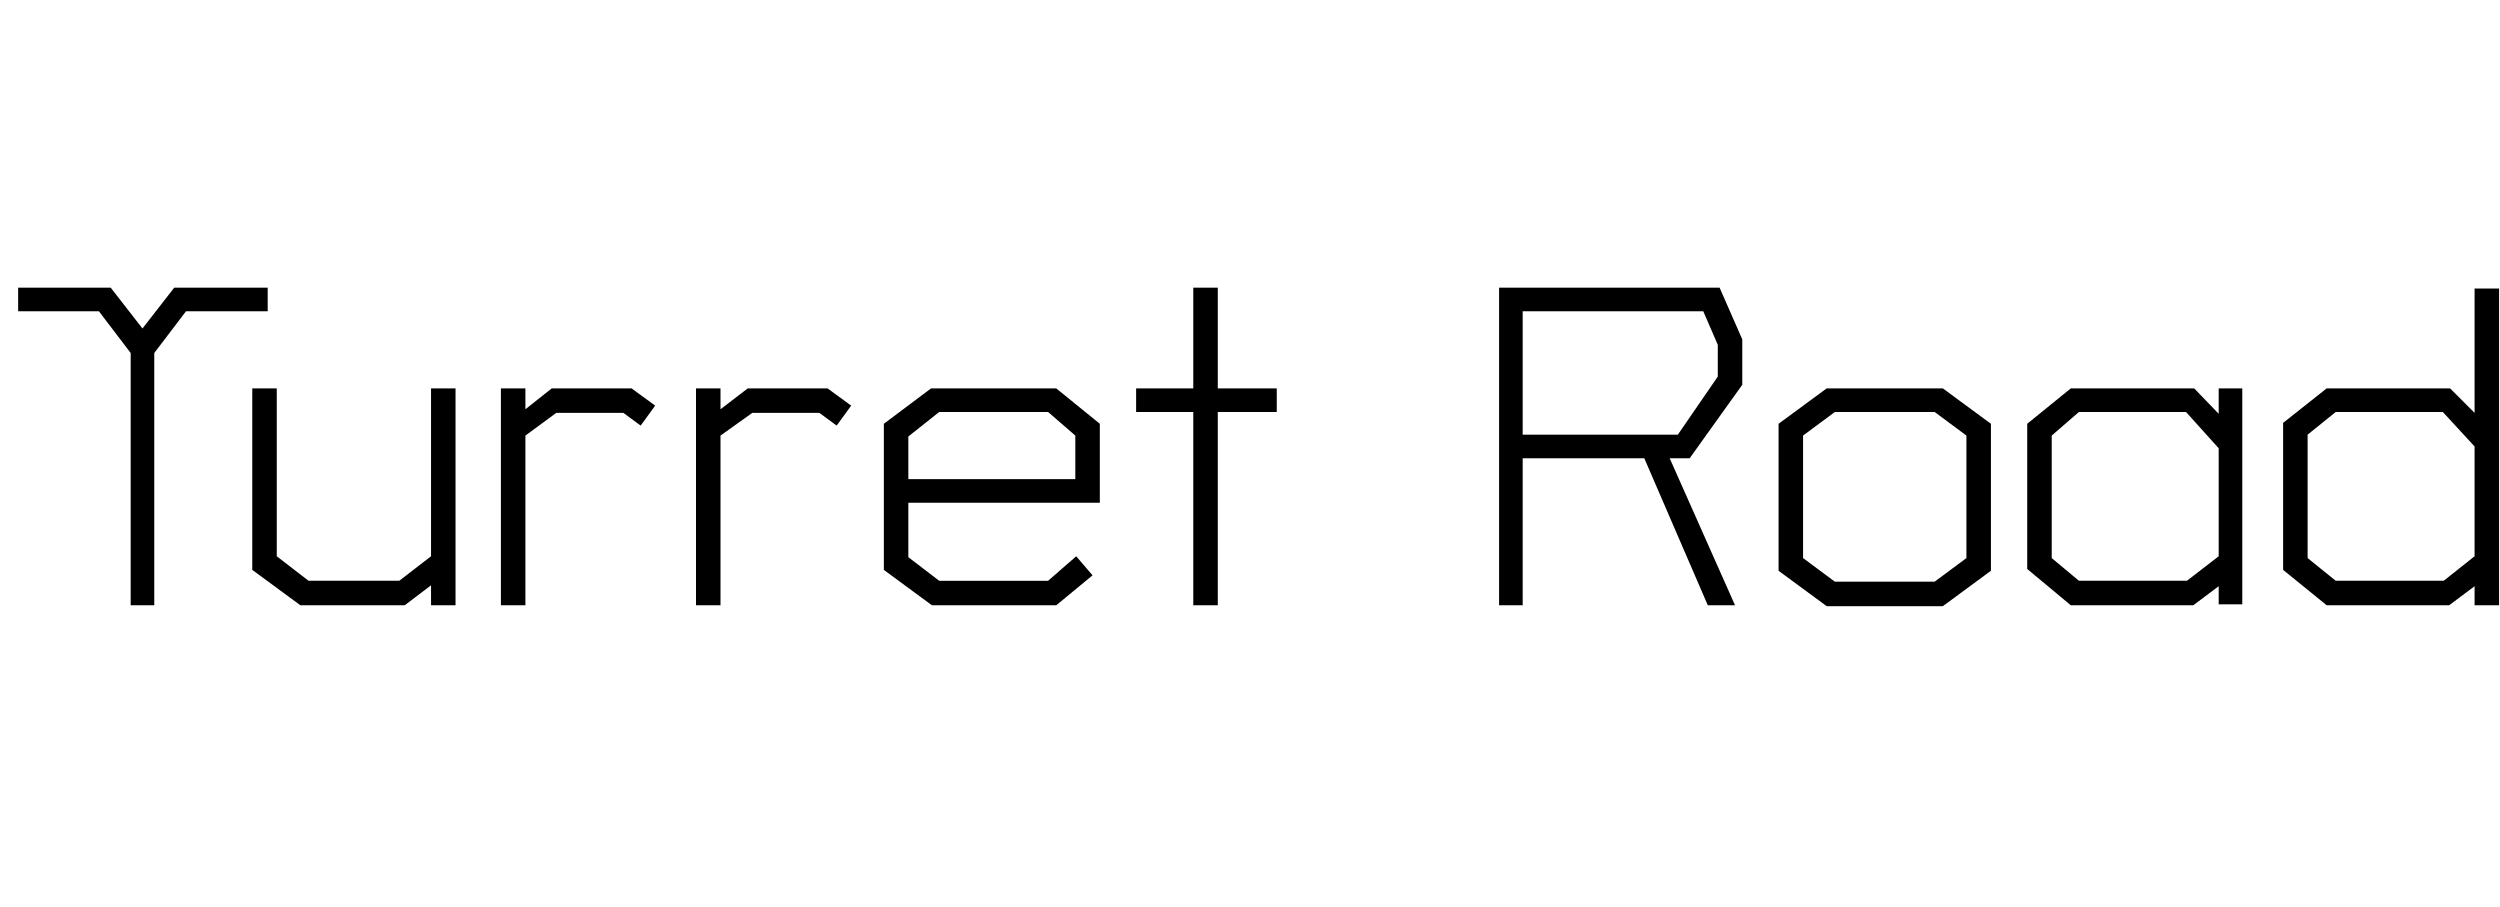 <svg id="fnt-Turret Road" viewBox="0 0 2755 1000" xmlns="http://www.w3.org/2000/svg"><path id="turret-road" class="f" d="M295 343h-90l-35 46v278h-26v-278l-35-46h-89v-26h102l35 45 35-45h103v26m207 324h-27v-22l-29 22h-115l-53-39v-200h27v185l35 27h100l35-27v-185h27v239m220-220l-16 22-19-14h-74l-34 25v187h-27v-239h27v23l29-23h88l26 19m216 0l-16 22-19-14h-74l-35 25v187h-27v-239h27v23l30-23h88l26 19m274 107h-211v60l34 26h120l31-27 18 21-40 33h-137l-53-39v-161l52-39h138l48 39v87m-27-26v-48l-30-26h-120l-34 27v47h184m222-74h-65v213h-27v-213h-63v-26h63v-111h27v111h65v26m513-30l-58 81h-22l72 162h-30l-70-162h-134v162h-26v-350h243l25 57v50m-27-9v-35l-16-37h-199v136h171l44-64m301 214l-53 39h-128l-53-39v-162l53-39h128l53 39v162m-27-14v-135l-35-26h-110l-35 26v135l35 26h110l35-26m304 51h-26v-20l-28 21h-135l-48-40v-160l48-39h136l27 28v-28h26v238m-26-53v-119l-36-40h-118l-30 26v135l30 25h119l35-27m309 54h-27v-21l-28 21h-135l-48-39v-162l48-38h136l27 27v-137h27v349m-27-54v-121l-35-38h-118l-31 25v136l31 25h119l34-27" />
</svg>